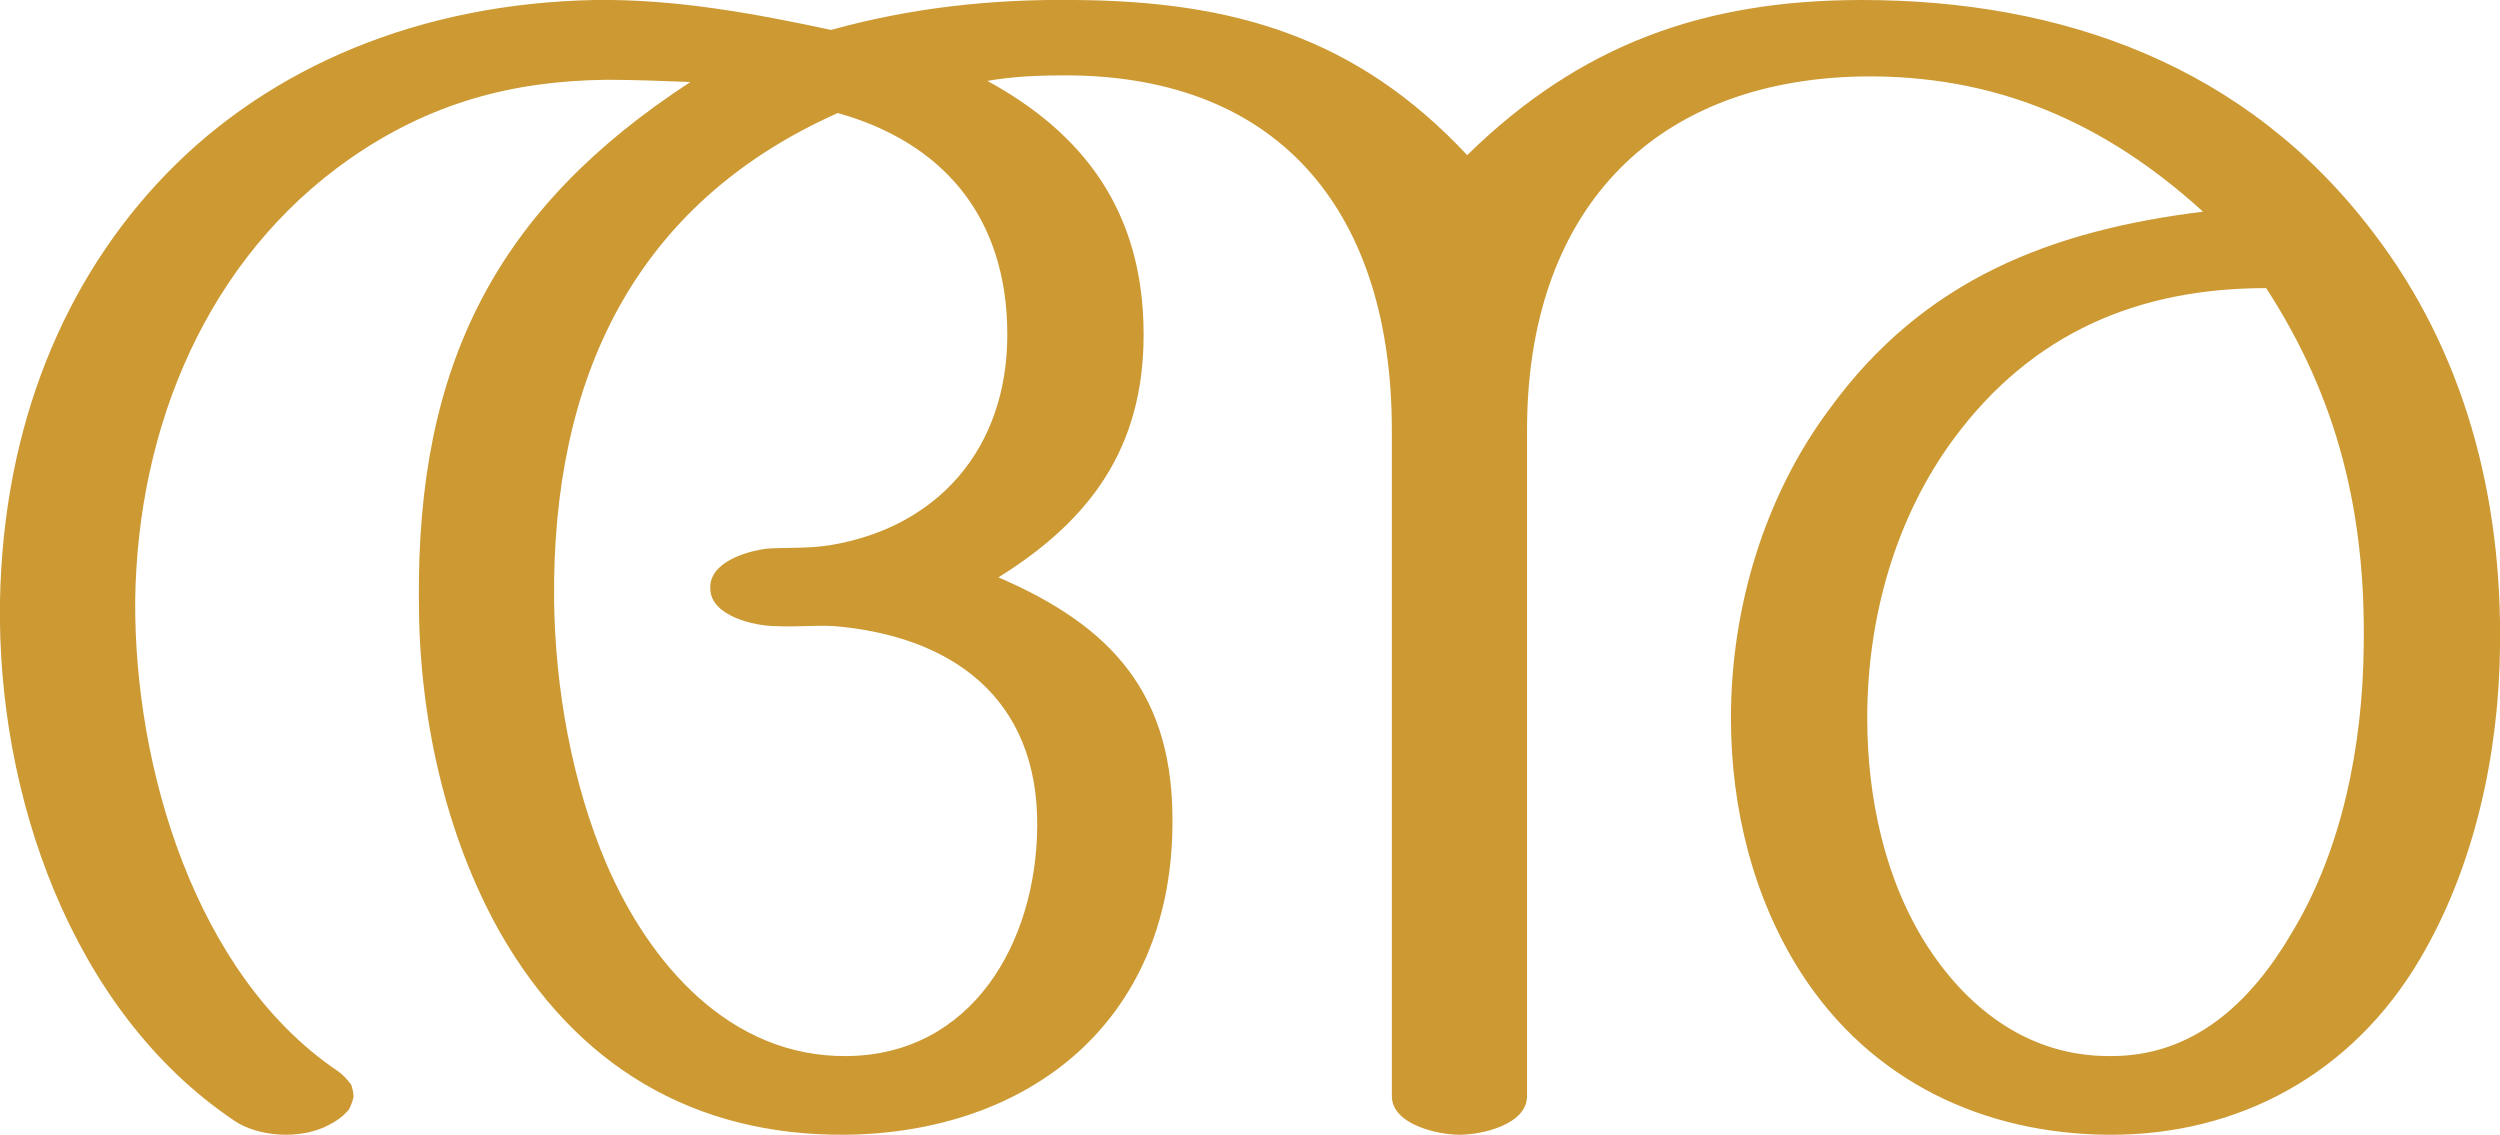 <?xml version="1.0" encoding="UTF-8"?>
<!DOCTYPE svg PUBLIC "-//W3C//DTD SVG 1.1//EN" "http://www.w3.org/Graphics/SVG/1.1/DTD/svg11.dtd">
<!-- Creator: CorelDRAW X8 -->
<svg xmlns="http://www.w3.org/2000/svg" xml:space="preserve" width="2256px" height="1024px" version="1.1" style="shape-rendering:geometricPrecision; text-rendering:geometricPrecision; image-rendering:optimizeQuality; fill-rule:evenodd; clip-rule:evenodd"
viewBox="0 0 2256 1024"
 xmlns:xlink="http://www.w3.org/1999/xlink">
 <defs>
  <style type="text/css">
   <![CDATA[
    .fil0 {fill:#CC9933;fill-rule:nonzero}
   ]]>
  </style>
 </defs>
 <g id="Layer_x0020_1">
  <path class="fil0" d="M1378 989l0 -601c0,-194 110,-315 301,-319 121,-2 220,41 309,122 -137,17 -252,61 -337,178 -59,79 -89,180 -89,279 0,81 20,163 64,231 63,97 164,144 276,145 118,1 221,-55 282,-159 49,-83 71,-185 72,-281 2,-136 -32,-267 -115,-375 -114,-150 -280,-209 -461,-209 -142,0 -254,40 -356,140 -100,-107 -212,-139 -354,-140 -75,-1 -148,7 -220,27 -70,-15 -141,-28 -213,-27 -158,3 -293,60 -387,157 -92,95 -147,227 -150,385 -3,174 64,370 211,469 13,9 31,13 47,13 14,0 28,-3 39,-9 8,-4 14,-9 18,-14 2,-4 3,-7 4,-11 0,0 0,-1 0,-1 0,-3 -1,-7 -2,-10 -3,-4 -7,-9 -13,-13 -128,-87 -183,-274 -182,-424 2,-157 65,-309 194,-399 72,-50 146,-70 231,-71 25,0 50,1 76,2 -175,114 -247,255 -245,468 0,102 23,210 73,299 69,121 175,184 312,183 166,-2 293,-102 295,-278 2,-120 -55,-181 -157,-225 82,-51 131,-116 131,-219 0,-112 -55,-182 -141,-229 23,-4 46,-5 70,-5 198,0 295,128 295,320l0 601c0,26 42,35 61,35 20,0 61,-9 61,-35zm667 -729c65,100 90,204 88,324 -1,88 -19,182 -65,258 -37,63 -89,112 -165,111 -70,0 -125,-40 -163,-98 -39,-60 -55,-135 -55,-207 0,-90 25,-180 78,-252 71,-96 167,-136 282,-136zm-1289 -158c93,26 153,92 153,200 0,103 -63,174 -160,190 -19,3 -37,2 -56,3 -18,2 -54,12 -52,37 1,24 40,33 59,33 18,1 35,-1 53,0 105,9 184,64 183,181 -1,105 -59,206 -172,207 -105,1 -178,-83 -217,-174 -31,-73 -46,-158 -47,-237 -2,-200 72,-358 256,-440z"/>
 </g>
</svg>
